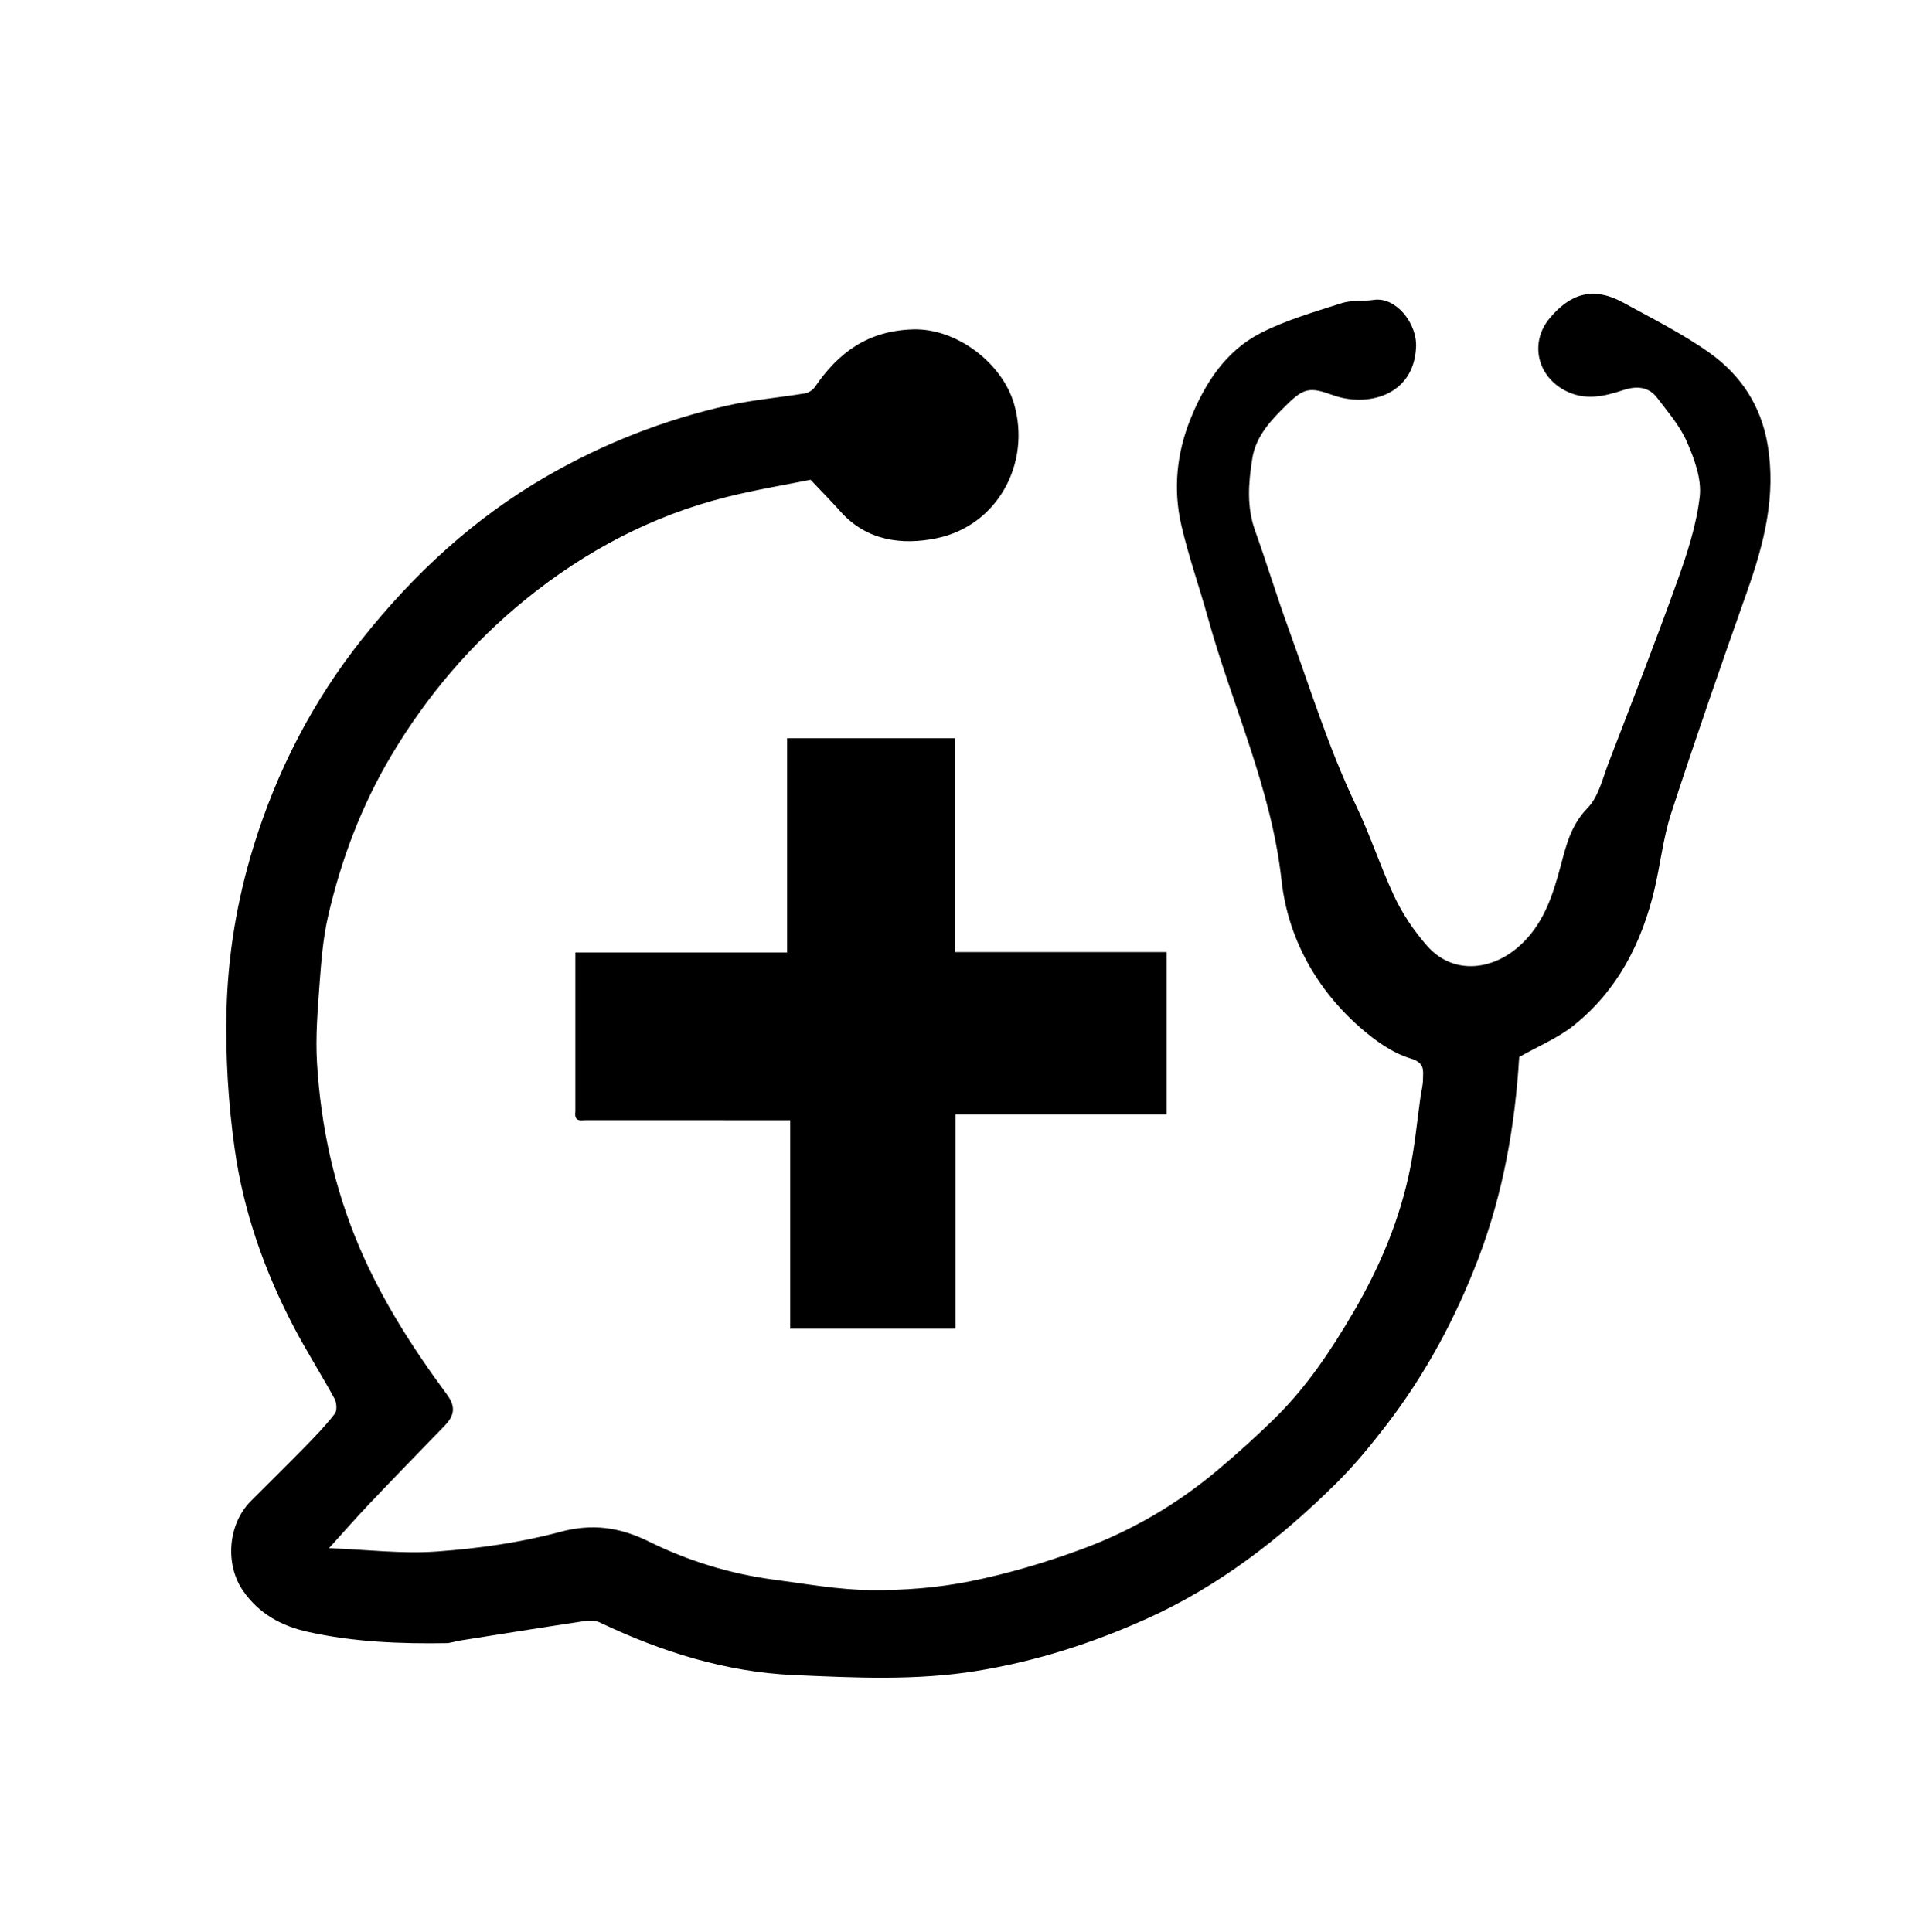 <svg version="1.1" id="Layer_1" xmlns="http://www.w3.org/2000/svg" xmlns:xlink="http://www.w3.org/1999/xlink" x="0px" y="0px"
	 width="100%" viewBox="0 0 700 702" enable-background="new 0 0 700 702" xml:space="preserve">
<path fill="#000000" opacity="1" stroke="none" 
	d="
M162.724,596.999 
	C145.296,597.305 128.39,596.593 111.805,592.903 
	C102.33,590.795 94.116,586.409 88.269,577.943 
	C81.759,568.518 82.649,553.893 91.171,545.34 
	C97.794,538.692 104.496,532.12 111.052,525.408 
	C114.734,521.638 118.413,517.82 121.61,513.653 
	C122.498,512.495 122.309,509.663 121.512,508.198 
	C116.753,499.452 111.378,491.035 106.759,482.22 
	C96.091,461.858 88.488,440.257 85.275,417.562 
	C82.931,401.002 81.897,384.074 82.284,367.356 
	C82.754,347.102 86.102,327.032 92.111,307.533 
	C100.596,279.998 113.632,254.734 131.489,232.228 
	C150.228,208.612 172.145,188.318 198.46,173.124 
	C219.194,161.153 241.239,152.481 264.567,147.28 
	C273.736,145.236 283.185,144.463 292.474,142.918 
	C293.789,142.699 295.313,141.649 296.079,140.53 
	C304.684,127.953 315.356,120.151 331.697,119.68 
	C347.553,119.222 364.102,131.957 368.376,146.757 
	C374.619,168.38 362.346,191.068 340.104,195.594 
	C327.673,198.123 314.835,196.554 305.314,185.849 
	C302.26,182.415 299.017,179.15 294.447,174.311 
	C285.524,176.121 274.667,177.908 264.026,180.563 
	C236.892,187.333 212.619,200.202 191.037,217.693 
	C171.337,233.659 155.007,252.834 142.009,274.736 
	C131.257,292.852 123.929,312.344 119.207,332.764 
	C117.347,340.808 116.694,349.183 116.086,357.45 
	C115.382,367.007 114.575,376.658 115.15,386.188 
	C116.55,409.368 121.433,431.81 130.618,453.323 
	C138.843,472.587 150.048,489.991 162.39,506.719 
	C165.727,511.243 164.973,514.463 161.507,518.033 
	C152.379,527.433 143.247,536.829 134.219,546.324 
	C129.485,551.302 124.966,556.484 119.512,562.497 
	C133.215,563.022 146.067,564.633 158.735,563.709 
	C173.709,562.617 188.844,560.527 203.308,556.633 
	C215.177,553.438 225.116,554.864 235.765,560.117 
	C250.089,567.183 265.363,571.868 281.278,573.963 
	C292.921,575.496 304.602,577.617 316.283,577.736 
	C328.338,577.858 340.622,576.913 352.425,574.54 
	C366.207,571.77 379.857,567.706 393.057,562.831 
	C410.961,556.217 427.433,546.622 442.114,534.294 
	C449.548,528.052 456.792,521.539 463.681,514.705 
	C474.931,503.547 483.651,490.417 491.618,476.805 
	C501.254,460.341 508.597,442.905 512.328,424.144 
	C514.006,415.704 514.798,407.089 516.004,398.555 
	C516.298,396.473 516.875,394.4 516.9,392.317 
	C516.942,388.94 517.774,386.2 512.305,384.544 
	C505.637,382.525 499.336,377.944 493.971,373.226 
	C477.92,359.11 467.8,340.497 465.538,319.933 
	C461.846,286.372 447.582,256.254 438.764,224.413 
	C435.64,213.134 431.705,202.055 429.092,190.667 
	C426.108,177.658 427.465,164.57 432.451,152.232 
	C437.646,139.377 445.146,127.626 457.759,121.107 
	C467.054,116.304 477.365,113.37 487.395,110.135 
	C491.032,108.962 495.199,109.544 499.067,108.956 
	C506.92,107.761 514.787,117.311 514.392,126.11 
	C513.593,143.918 496.543,148.056 484.112,143.547 
	C476.006,140.607 473.732,140.869 467.548,146.935 
	C461.808,152.564 456.203,158.363 454.892,166.673 
	C453.517,175.394 452.808,184.128 455.922,192.801 
	C460.146,204.57 463.77,216.555 468.04,228.306 
	C475.87,249.848 482.657,271.922 492.519,292.509 
	C497.723,303.373 501.356,314.681 506.378,325.464 
	C509.407,331.971 513.599,338.185 518.338,343.594 
	C527.553,354.111 541.543,352.798 551.621,343.993 
	C560.581,336.165 563.993,325.615 566.868,314.848 
	C568.935,307.104 570.632,299.803 576.73,293.558 
	C580.708,289.484 582.168,282.811 584.347,277.145 
	C592.801,255.16 601.371,233.212 609.316,211.041 
	C612.876,201.107 616.239,190.816 617.438,180.426 
	C618.176,174.034 615.492,166.787 612.804,160.593 
	C610.287,154.794 605.914,149.744 602.031,144.613 
	C598.844,140.401 594.436,140.156 589.638,141.751 
	C582.618,144.083 575.631,145.671 568.442,141.856 
	C558.251,136.448 555.619,124.26 563.052,115.488 
	C570.3,106.933 578.453,103.761 589.812,110.024 
	C600.362,115.842 611.256,121.253 621.024,128.212 
	C632.283,136.234 639.688,147.311 642.096,161.524 
	C645.262,180.212 640.786,197.564 634.644,214.913 
	C625.171,241.67 615.867,268.495 607.065,295.478 
	C604.136,304.458 603.156,314.057 600.96,323.297 
	C596.334,342.762 587.485,359.948 571.64,372.604 
	C565.955,377.146 558.947,380.032 551.863,384.059 
	C550.396,408.519 546.148,433.274 537.075,457.107 
	C528.77,478.923 517.843,499.25 503.639,517.74 
	C497.963,525.128 491.992,532.397 485.384,538.943 
	C465.074,559.063 442.688,576.393 416.392,588.219 
	C396.645,597.099 376.257,603.625 354.807,607.107 
	C332.671,610.7 310.394,609.579 288.323,608.603 
	C263.732,607.516 240.181,600.153 217.832,589.474 
	C216.209,588.699 213.963,588.752 212.098,589.032 
	C197.204,591.271 182.331,593.65 167.456,596.015 
	C166.022,596.243 164.619,596.665 162.724,596.999 
z"/>
<path fill="#000000" opacity="1" stroke="none" 
	d="
M209,403.835 
	C209,384.387 209,365.427 209,346.07 
	C234.726,346.07 260.131,346.07 285.931,346.07 
	C285.931,319.939 285.931,294.201 285.931,268.233 
	C306.397,268.233 326.466,268.233 346.934,268.233 
	C346.934,294.064 346.934,319.803 346.934,345.935 
	C372.732,345.935 398.137,345.935 423.769,345.935 
	C423.769,365.735 423.769,385.138 423.769,404.939 
	C398.264,404.939 372.859,404.939 347.06,404.939 
	C347.06,431.07 347.06,456.809 347.06,482.772 
	C326.927,482.772 307.191,482.772 287.056,482.772 
	C287.056,457.593 287.056,432.521 287.056,407 
	C280.388,407 274.107,407 267.825,407 
	C249.495,407 231.164,407.008 212.833,406.988 
	C210.996,406.986 208.49,407.774 209,403.835 
z"/>
</svg>